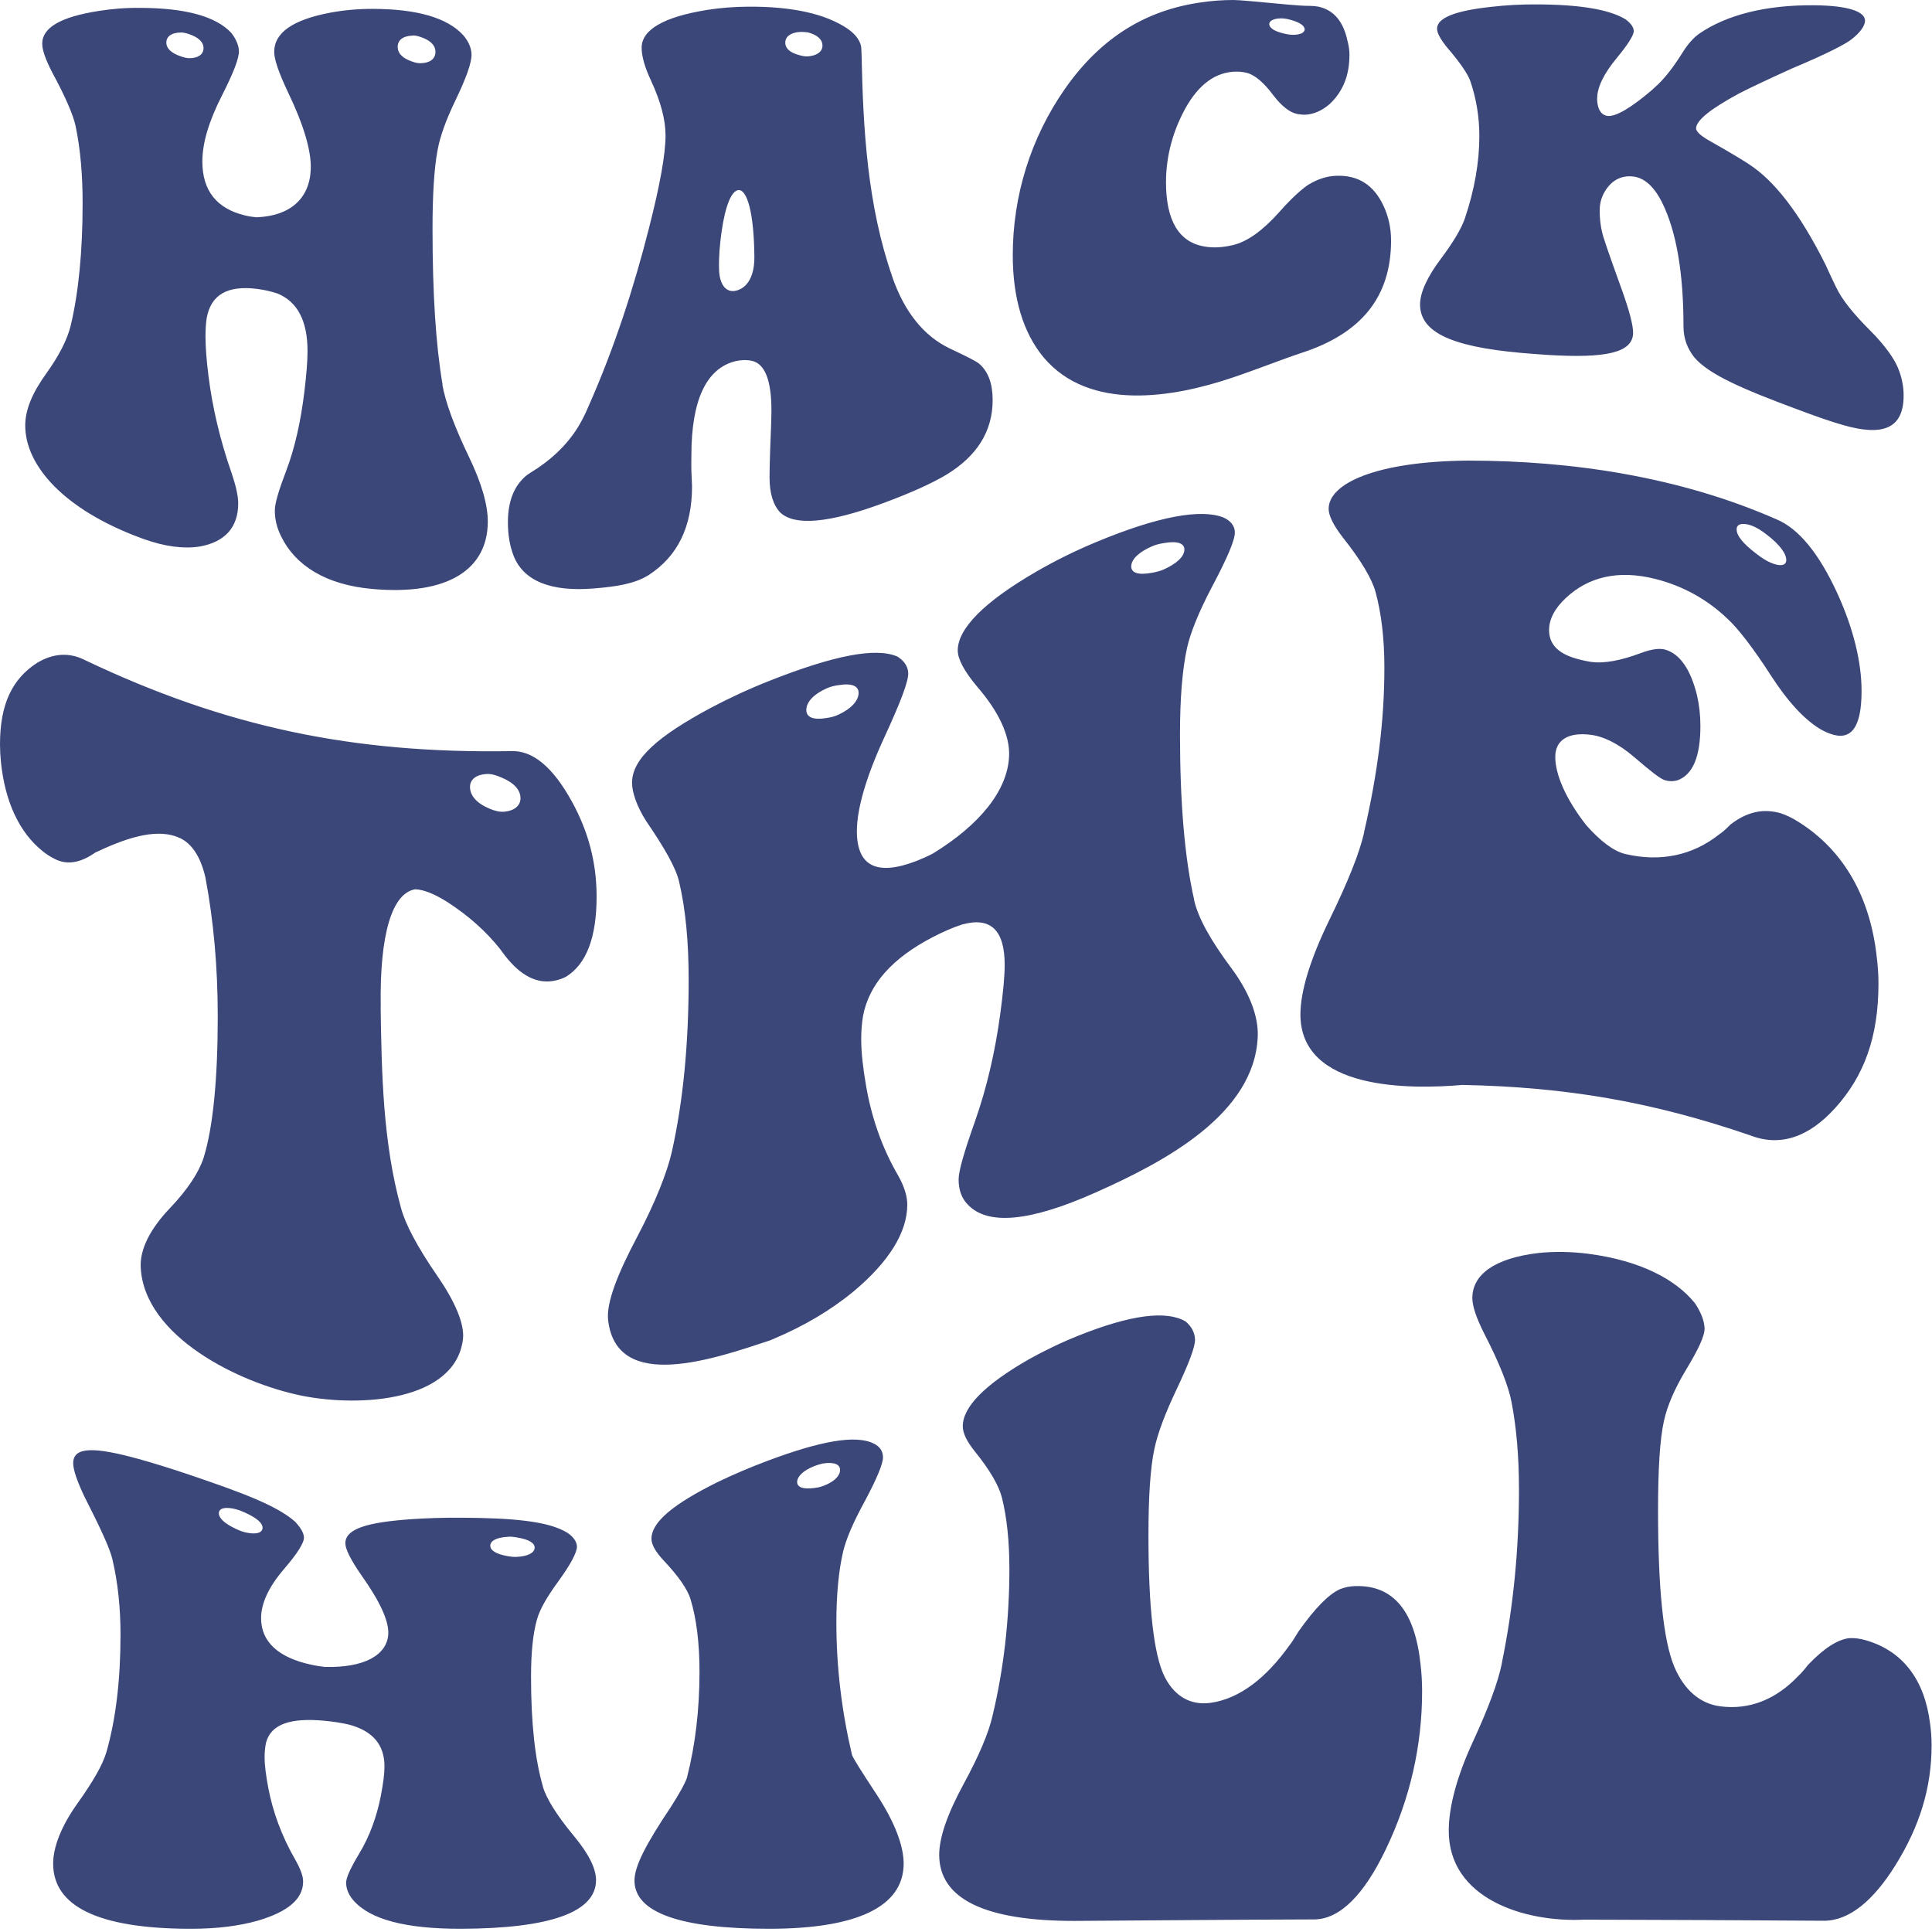<?xml version="1.0" encoding="UTF-8"?>
<svg xmlns="http://www.w3.org/2000/svg" xmlns:xlink="http://www.w3.org/1999/xlink" width="96px" height="96px" viewBox="0 0 96 96" version="1.1">
<g id="surface1">
<path style=" stroke:none;fill-rule:nonzero;fill:rgb(23.137%,27.843%,47.451%);fill-opacity:1;" d="M 21.98 19.109 C 22.129 19.965 22.566 21.172 23.297 22.691 C 23.922 23.988 24.246 25.078 24.238 25.949 C 24.219 28.281 22.273 29.602 18.508 29.266 C 16.195 29.062 14.676 28.102 13.969 26.652 C 13.758 26.23 13.656 25.805 13.656 25.371 C 13.656 25.008 13.855 24.352 14.219 23.398 C 14.66 22.238 14.949 20.906 15.125 19.461 C 15.223 18.645 15.281 17.965 15.281 17.445 C 15.281 15.941 14.781 14.988 13.781 14.582 C 13.465 14.477 13.121 14.398 12.746 14.352 C 11.301 14.176 10.48 14.645 10.27 15.805 C 10.227 16.086 10.211 16.391 10.211 16.723 C 10.211 17.293 10.27 17.965 10.363 18.711 C 10.551 20.195 10.918 21.828 11.523 23.551 C 11.73 24.172 11.836 24.656 11.836 25.016 C 11.836 26.18 11.199 26.93 9.926 27.156 C 9.133 27.281 8.191 27.164 7.109 26.773 C 7.059 26.754 7.031 26.746 6.984 26.727 C 3.184 25.32 1.262 23.145 1.254 21.156 C 1.25 20.371 1.598 19.535 2.289 18.574 C 2.93 17.684 3.344 16.867 3.508 16.199 C 3.906 14.543 4.105 12.484 4.105 10.086 C 4.105 8.719 4 7.426 3.758 6.27 C 3.641 5.715 3.246 4.801 2.602 3.613 C 2.266 2.965 2.098 2.488 2.098 2.172 C 2.098 1.367 3.027 0.84 4.887 0.547 C 5.555 0.438 6.254 0.383 6.988 0.391 C 9.219 0.402 10.723 0.809 11.496 1.637 C 11.727 1.938 11.863 2.25 11.871 2.531 C 11.887 2.895 11.582 3.656 11.027 4.75 C 10.375 6.027 10.055 7.109 10.055 8.027 C 10.055 9.469 10.766 10.371 12.184 10.707 C 12.375 10.754 12.559 10.781 12.746 10.797 C 14.418 10.734 15.379 9.871 15.441 8.422 C 15.48 7.48 15.066 6.156 14.316 4.594 C 13.855 3.625 13.625 2.953 13.625 2.578 C 13.625 1.625 14.551 0.98 16.414 0.629 C 17.082 0.504 17.781 0.441 18.512 0.441 C 20.727 0.445 22.23 0.883 23.023 1.754 C 23.273 2.047 23.422 2.371 23.43 2.703 C 23.441 3.113 23.156 3.902 22.617 5.016 C 22.156 5.973 21.863 6.793 21.742 7.461 C 21.566 8.406 21.492 9.73 21.492 11.391 C 21.492 14.594 21.656 17.156 21.992 19.117 Z M 8.984 1.617 C 8.539 1.617 8.273 1.805 8.266 2.098 C 8.254 2.398 8.508 2.641 8.984 2.801 C 9.133 2.855 9.273 2.887 9.391 2.891 C 9.84 2.895 10.102 2.711 10.113 2.406 C 10.121 2.098 9.871 1.855 9.391 1.695 C 9.246 1.645 9.105 1.613 8.984 1.613 Z M 20.512 1.77 C 20.043 1.777 19.77 1.98 19.762 2.312 C 19.75 2.641 20 2.898 20.48 3.059 C 20.625 3.113 20.766 3.145 20.887 3.141 C 21.355 3.137 21.629 2.93 21.637 2.598 C 21.648 2.266 21.395 2.004 20.918 1.844 C 20.773 1.789 20.633 1.762 20.512 1.762 Z M 44.344 13.781 C 44.953 15.516 45.902 16.695 47.195 17.316 C 48.051 17.719 48.543 17.965 48.668 18.086 C 49.105 18.469 49.324 19.062 49.324 19.875 C 49.324 21.426 48.555 22.66 47.008 23.598 C 46.297 24.023 45.242 24.5 43.844 25.016 C 41.172 26 39.48 26.141 38.77 25.465 C 38.418 25.094 38.238 24.508 38.238 23.719 C 38.238 23.473 38.246 23 38.27 22.32 C 38.305 21.434 38.332 20.785 38.332 20.398 C 38.332 18.898 38.008 18.074 37.363 17.93 C 37.113 17.875 36.84 17.879 36.551 17.945 C 35.094 18.301 34.355 19.887 34.355 22.625 C 34.355 22.789 34.344 23.059 34.355 23.402 C 34.363 23.738 34.387 24.004 34.387 24.168 C 34.387 26.18 33.668 27.645 32.227 28.578 C 31.535 29.008 30.641 29.148 29.531 29.238 C 27.34 29.426 26.004 28.844 25.523 27.621 C 25.332 27.137 25.238 26.582 25.238 25.945 C 25.238 24.895 25.551 24.117 26.18 23.609 C 26.285 23.535 26.465 23.418 26.715 23.262 C 27.695 22.594 28.426 21.805 28.906 20.898 C 29.055 20.621 29.176 20.355 29.281 20.102 C 30.52 17.297 31.508 14.266 32.254 11.309 C 32.801 9.168 33.07 7.645 33.07 6.73 C 33.07 5.938 32.828 5.043 32.348 4.004 C 32.039 3.348 31.883 2.797 31.883 2.371 C 31.883 1.484 32.969 0.84 35.141 0.492 C 35.809 0.387 36.484 0.336 37.176 0.332 C 39.371 0.316 40.996 0.691 42.062 1.391 C 42.457 1.652 42.699 1.945 42.781 2.273 C 42.801 2.387 42.805 2.547 42.812 2.742 C 42.887 6.391 43.098 10.223 44.348 13.781 Z M 35.73 13.387 C 35.75 14.152 36.082 14.547 36.547 14.449 C 37.145 14.324 37.496 13.703 37.484 12.75 C 37.465 10.609 37.133 9.43 36.703 9.445 C 36.359 9.461 36.043 10.188 35.855 11.52 C 35.77 12.109 35.711 12.75 35.73 13.383 Z M 39.773 1.586 C 39.305 1.609 39.031 1.805 39.02 2.105 C 39.012 2.406 39.262 2.629 39.742 2.746 C 39.887 2.789 40.027 2.809 40.148 2.801 C 40.594 2.766 40.859 2.57 40.867 2.281 C 40.875 1.969 40.625 1.738 40.148 1.609 C 40.023 1.594 39.895 1.582 39.773 1.586 Z M 67.051 2.762 C 67.051 3.746 66.727 4.547 66.082 5.16 C 65.703 5.492 65.289 5.68 64.859 5.699 C 64.738 5.703 64.598 5.688 64.453 5.664 C 64.078 5.582 63.684 5.277 63.262 4.723 C 62.805 4.113 62.375 3.742 61.977 3.625 C 61.746 3.566 61.508 3.547 61.258 3.566 C 60.258 3.648 59.422 4.324 58.754 5.664 C 58.219 6.734 57.938 7.879 57.938 9.059 C 57.938 10.969 58.586 12.055 59.883 12.254 C 60.297 12.324 60.754 12.297 61.258 12.18 C 61.988 12.008 62.754 11.445 63.547 10.559 C 64.297 9.707 64.789 9.324 65.016 9.176 C 65.477 8.895 65.945 8.746 66.426 8.734 C 67.492 8.703 68.262 9.195 68.742 10.219 C 68.992 10.75 69.121 11.328 69.121 11.953 C 69.121 14.758 67.637 16.574 64.672 17.535 C 63.711 17.852 62.523 18.332 61.223 18.77 C 58.301 19.754 54.145 20.469 51.859 17.762 C 50.836 16.531 50.324 14.809 50.324 12.68 C 50.324 9.742 51.207 6.859 52.922 4.406 C 54.723 1.836 56.977 0.496 59.691 0.117 C 60.211 0.039 60.746 0 61.289 0 C 61.582 0 62.488 0.086 64.016 0.23 C 64.453 0.27 64.816 0.293 65.109 0.293 C 65.234 0.293 65.371 0.305 65.52 0.332 C 66.27 0.5 66.75 1.059 66.957 2.035 C 67.023 2.273 67.055 2.52 67.055 2.762 Z M 63.605 0.914 C 63.277 0.93 63.082 1.031 63.07 1.184 C 63.059 1.371 63.301 1.547 63.758 1.656 C 63.949 1.707 64.129 1.734 64.293 1.73 C 64.617 1.723 64.816 1.621 64.828 1.473 C 64.84 1.289 64.594 1.113 64.137 0.988 C 63.949 0.934 63.766 0.906 63.605 0.914 Z M 79.359 4.914 C 79.371 5.434 79.566 5.73 79.895 5.762 C 80.301 5.797 81.055 5.355 82.117 4.445 C 82.16 4.402 82.188 4.371 82.211 4.355 C 82.652 3.977 83.121 3.391 83.621 2.586 C 83.871 2.188 84.141 1.883 84.434 1.672 C 85.789 0.746 87.727 0.234 90.195 0.262 C 91.816 0.281 92.68 0.57 92.672 1.031 C 92.668 1.289 92.43 1.617 92.012 1.945 C 91.742 2.172 90.762 2.684 89.066 3.391 C 87.98 3.883 87.094 4.297 86.406 4.648 C 85.008 5.406 84.289 5.973 84.277 6.375 C 84.277 6.551 84.539 6.777 85.062 7.062 C 86.105 7.652 86.723 8.035 86.91 8.164 C 88.141 8.961 89.406 10.547 90.703 13.137 C 90.848 13.465 91.031 13.848 91.234 14.27 C 91.531 14.898 92.109 15.605 92.926 16.422 C 93.66 17.156 94.113 17.809 94.305 18.27 C 94.484 18.695 94.59 19.164 94.59 19.652 C 94.59 21.281 93.586 21.699 91.582 21.121 C 90.957 20.945 90.191 20.672 89.293 20.336 C 86.598 19.336 84.898 18.602 84.188 17.754 C 83.832 17.309 83.652 16.797 83.652 16.223 C 83.652 13.551 83.297 11.492 82.59 10.066 C 82.191 9.266 81.703 8.832 81.148 8.77 C 80.551 8.703 80.07 8.965 79.738 9.523 C 79.57 9.809 79.484 10.129 79.488 10.457 C 79.488 10.938 79.551 11.383 79.676 11.789 C 79.902 12.5 80.219 13.367 80.586 14.391 C 80.965 15.441 81.148 16.168 81.148 16.527 C 81.148 17.551 79.738 17.805 76.922 17.637 C 76.711 17.625 76.492 17.605 76.262 17.59 C 72.492 17.32 70.574 16.66 70.562 15.141 C 70.559 14.539 70.918 13.762 71.598 12.855 C 72.223 12.023 72.617 11.352 72.789 10.852 C 73.27 9.422 73.508 8.059 73.508 6.754 C 73.508 5.82 73.359 4.918 73.066 4.047 C 72.941 3.684 72.559 3.117 71.906 2.359 C 71.574 1.949 71.406 1.637 71.406 1.426 C 71.406 0.891 72.305 0.531 74.102 0.34 C 74.812 0.258 75.543 0.215 76.297 0.219 C 78.469 0.219 79.961 0.465 80.773 0.961 C 81.023 1.145 81.172 1.344 81.18 1.531 C 81.191 1.742 80.891 2.211 80.336 2.883 C 79.688 3.664 79.352 4.355 79.363 4.918 Z M 18.914 50.027 C 18.961 53.305 19.027 56.785 19.926 60.023 C 20.133 60.809 20.73 61.953 21.73 63.398 C 22.574 64.621 23.098 65.773 23.004 66.547 C 22.625 69.621 17.918 69.938 15 69.352 C 11.863 68.719 7.164 66.402 6.992 62.977 C 6.945 62.059 7.48 61.043 8.445 60.031 C 9.324 59.109 9.879 58.258 10.117 57.531 C 10.586 56.027 10.82 53.613 10.82 50.5 C 10.82 48.055 10.613 45.75 10.207 43.602 C 9.973 42.582 9.539 41.918 8.93 41.637 C 7.906 41.168 6.512 41.523 4.84 42.316 C 4.809 42.328 4.781 42.34 4.75 42.352 C 3.988 42.895 3.312 42.984 2.727 42.684 C 2.508 42.574 2.301 42.445 2.113 42.289 C 0.941 41.348 0.25 39.816 0.047 37.875 C 0.016 37.57 0 37.273 0 36.988 C 0 34.977 0.613 33.727 1.848 32.934 C 2.637 32.465 3.434 32.398 4.223 32.801 C 11.242 36.141 17.547 37.445 25.379 37.324 C 26.465 37.266 27.477 38.121 28.414 39.824 C 29.238 41.316 29.645 42.871 29.645 44.547 C 29.645 46.594 29.133 47.922 28.109 48.543 C 27.902 48.645 27.695 48.707 27.492 48.742 C 26.672 48.883 25.875 48.48 25.117 47.516 C 25.027 47.398 24.941 47.277 24.852 47.16 C 24.148 46.273 23.285 45.508 22.258 44.84 C 21.613 44.43 21.07 44.203 20.633 44.188 C 19.492 44.375 18.859 46.383 18.918 50.031 Z M 24.148 38.461 C 23.66 38.496 23.367 38.727 23.355 39.078 C 23.34 39.52 23.68 39.914 24.32 40.18 C 24.586 40.297 24.844 40.355 25.07 40.332 C 25.555 40.285 25.848 40.039 25.863 39.691 C 25.875 39.254 25.539 38.887 24.895 38.625 C 24.633 38.508 24.375 38.441 24.148 38.461 Z M 59.332 44.719 C 59.535 45.609 60.152 46.719 61.18 48.098 C 62.055 49.273 62.543 50.477 62.496 51.516 C 62.332 55.383 57.82 57.75 54.449 59.25 C 51.195 60.703 49.066 60.918 48.07 59.836 C 47.777 59.527 47.633 59.113 47.633 58.605 C 47.633 58.184 47.906 57.246 48.422 55.789 C 49.043 54.043 49.453 52.219 49.699 50.402 C 49.84 49.363 49.922 48.535 49.922 47.941 C 49.922 46.207 49.219 45.547 47.809 45.938 C 47.367 46.078 46.883 46.289 46.355 46.562 C 44.332 47.609 43.176 48.914 42.883 50.488 C 42.82 50.867 42.793 51.25 42.793 51.633 C 42.793 52.309 42.883 53.055 43.016 53.84 C 43.273 55.422 43.793 56.984 44.641 58.434 C 44.934 58.961 45.082 59.438 45.082 59.855 C 45.082 61.223 44.188 62.688 42.398 64.184 C 41.281 65.098 39.965 65.887 38.441 66.527 C 38.371 66.555 38.34 66.57 38.266 66.602 C 35.543 67.5 30.648 69.23 30.219 65.609 C 30.113 64.738 30.699 63.273 31.672 61.438 C 32.574 59.723 33.152 58.246 33.383 57.234 C 33.941 54.738 34.219 51.898 34.219 48.691 C 34.219 46.871 34.078 45.207 33.738 43.785 C 33.574 43.105 33.016 42.125 32.109 40.801 C 31.641 40.066 31.406 39.367 31.406 38.895 C 31.406 37.699 32.711 36.57 35.32 35.172 C 36.258 34.676 37.242 34.219 38.27 33.816 C 41.406 32.578 43.52 32.148 44.602 32.629 C 44.926 32.836 45.117 33.117 45.129 33.441 C 45.148 33.855 44.727 34.938 43.941 36.641 C 43.027 38.625 42.578 40.199 42.578 41.301 C 42.578 43.047 43.574 43.547 45.566 42.77 C 45.832 42.664 46.098 42.547 46.359 42.41 C 48.707 40.965 50.062 39.273 50.141 37.582 C 50.191 36.539 49.613 35.348 48.559 34.125 C 47.91 33.355 47.59 32.746 47.59 32.32 C 47.59 31.238 48.895 29.906 51.504 28.398 C 52.441 27.855 53.426 27.371 54.453 26.941 C 57.562 25.645 59.672 25.277 60.785 25.711 C 61.137 25.863 61.344 26.117 61.359 26.426 C 61.379 26.82 60.973 27.742 60.215 29.176 C 59.57 30.402 59.156 31.426 58.984 32.191 C 58.746 33.281 58.633 34.715 58.633 36.492 C 58.633 39.918 58.871 42.672 59.34 44.719 Z M 41.078 34.203 C 40.441 34.488 40.078 34.871 40.066 35.258 C 40.051 35.637 40.402 35.793 41.078 35.676 C 41.281 35.648 41.477 35.598 41.652 35.516 C 42.289 35.223 42.648 34.832 42.664 34.449 C 42.676 34.082 42.324 33.934 41.652 34.047 C 41.445 34.074 41.25 34.125 41.078 34.203 Z M 57.266 27.137 C 56.598 27.422 56.223 27.781 56.211 28.129 C 56.199 28.465 56.547 28.586 57.223 28.465 C 57.426 28.43 57.625 28.379 57.797 28.309 C 58.461 28.016 58.836 27.664 58.852 27.324 C 58.863 26.996 58.512 26.867 57.84 26.984 C 57.633 27.016 57.438 27.062 57.266 27.137 Z M 67.777 41.363 C 68.449 38.457 68.789 35.836 68.789 33.176 C 68.789 31.699 68.633 30.445 68.348 29.406 C 68.168 28.758 67.629 27.844 66.723 26.703 C 66.254 26.098 66.016 25.617 66.02 25.273 C 66.031 24.031 68.348 22.93 72.926 22.887 C 78.141 22.887 83.492 23.703 88.273 25.805 C 89.359 26.258 90.379 27.473 91.312 29.516 C 92.105 31.262 92.5 32.918 92.5 34.332 C 92.5 36.176 91.969 36.848 90.914 36.449 C 90.73 36.379 90.551 36.293 90.387 36.191 C 89.598 35.695 88.805 34.816 88.012 33.59 C 87.074 32.137 86.355 31.227 85.855 30.762 C 84.859 29.805 83.656 29.121 82.25 28.766 C 80.402 28.301 78.922 28.668 77.809 29.711 C 77.25 30.23 76.973 30.773 76.973 31.309 C 76.973 32.062 77.488 32.531 78.512 32.777 C 78.688 32.824 78.863 32.859 79.039 32.887 C 79.711 32.984 80.547 32.82 81.547 32.445 C 82.07 32.25 82.469 32.203 82.734 32.277 C 83.465 32.484 83.992 33.238 84.316 34.516 C 84.434 35.027 84.492 35.543 84.492 36.066 C 84.492 37.609 84.113 38.496 83.352 38.773 C 83.148 38.832 82.941 38.832 82.734 38.77 C 82.473 38.691 81.957 38.266 81.195 37.613 C 80.43 36.957 79.68 36.59 79.043 36.512 C 77.914 36.367 77.297 36.781 77.281 37.574 C 77.266 38.461 77.797 39.695 78.82 41.004 C 79.523 41.797 80.18 42.297 80.758 42.434 C 82.488 42.844 84.098 42.512 85.418 41.465 C 85.566 41.371 85.758 41.203 85.992 40.965 C 86.961 40.219 87.781 40.219 88.457 40.402 C 88.75 40.496 89.059 40.641 89.379 40.848 C 91.641 42.27 92.926 44.609 93.25 47.516 C 93.309 47.977 93.34 48.43 93.34 48.875 C 93.34 51.535 92.621 53.477 91.184 55.062 C 89.883 56.5 88.457 57 86.965 56.414 C 82.09 54.746 77.836 54.012 72.668 53.91 C 70.047 54.137 64.625 54.18 64.617 50.414 C 64.617 49.262 65.098 47.672 66.07 45.68 C 66.965 43.844 67.551 42.398 67.785 41.359 Z M 87.039 26.117 C 86.586 25.957 86.305 26.035 86.293 26.277 C 86.273 26.605 86.617 27.016 87.258 27.504 C 87.523 27.711 87.773 27.875 88.008 27.969 C 88.461 28.156 88.738 28.105 88.758 27.855 C 88.777 27.523 88.434 27.059 87.789 26.566 C 87.527 26.359 87.273 26.203 87.039 26.117 Z M 26.973 88.773 C 27.145 89.363 27.656 90.188 28.512 91.223 C 29.246 92.102 29.625 92.852 29.617 93.445 C 29.594 95.023 27.316 95.828 22.895 95.84 C 20.18 95.844 18.398 95.387 17.566 94.434 C 17.324 94.156 17.199 93.859 17.199 93.547 C 17.199 93.289 17.43 92.801 17.859 92.086 C 18.375 91.23 18.723 90.258 18.926 89.223 C 19.039 88.633 19.105 88.145 19.105 87.773 C 19.105 86.691 18.516 86.008 17.344 85.695 C 16.973 85.609 16.57 85.547 16.129 85.504 C 14.438 85.344 13.469 85.672 13.223 86.578 C 13.176 86.793 13.148 87.031 13.148 87.293 C 13.148 87.742 13.223 88.266 13.332 88.844 C 13.547 89.98 13.98 91.219 14.691 92.441 C 14.938 92.883 15.062 93.23 15.062 93.492 C 15.062 94.359 14.312 94.992 12.82 95.434 C 11.887 95.699 10.785 95.84 9.512 95.84 L 9.367 95.84 C 4.906 95.82 2.652 94.734 2.641 92.617 C 2.637 91.781 3.047 90.734 3.855 89.602 C 4.609 88.543 5.094 87.715 5.289 87.059 C 5.754 85.422 5.988 83.5 5.988 81.215 C 5.988 79.918 5.863 78.664 5.586 77.48 C 5.445 76.902 4.98 75.91 4.223 74.422 C 3.832 73.613 3.637 73.031 3.637 72.703 C 3.637 71.863 4.727 71.898 6.906 72.5 C 7.688 72.719 8.512 72.977 9.371 73.266 C 11.988 74.152 13.754 74.805 14.66 75.609 C 14.93 75.895 15.09 76.156 15.102 76.387 C 15.117 76.66 14.766 77.207 14.109 77.969 C 13.348 78.855 12.973 79.676 12.973 80.406 C 12.973 81.559 13.805 82.363 15.469 82.719 C 15.691 82.77 15.914 82.801 16.129 82.828 C 18.09 82.883 19.223 82.246 19.293 81.211 C 19.336 80.535 18.848 79.531 17.969 78.289 C 17.43 77.516 17.16 76.973 17.16 76.688 C 17.16 75.961 18.254 75.641 20.434 75.488 C 21.219 75.434 22.035 75.41 22.895 75.414 C 25.496 75.426 27.258 75.586 28.188 76.16 C 28.48 76.352 28.652 76.59 28.668 76.832 C 28.68 77.133 28.34 77.758 27.711 78.621 C 27.172 79.359 26.82 79.977 26.684 80.465 C 26.48 81.168 26.387 82.129 26.387 83.32 C 26.387 85.617 26.582 87.41 26.977 88.77 Z M 11.723 74.992 C 11.195 74.859 10.887 74.938 10.875 75.18 C 10.863 75.426 11.156 75.707 11.723 75.969 C 11.895 76.051 12.055 76.113 12.199 76.145 C 12.727 76.262 13.031 76.168 13.047 75.93 C 13.059 75.684 12.762 75.43 12.199 75.172 C 12.027 75.094 11.867 75.027 11.723 74.996 Z M 25.242 76.363 C 24.691 76.391 24.375 76.551 24.363 76.789 C 24.348 77.031 24.641 77.219 25.207 77.32 C 25.379 77.352 25.539 77.371 25.688 77.359 C 26.238 77.332 26.555 77.156 26.566 76.914 C 26.582 76.676 26.285 76.496 25.723 76.402 C 25.551 76.367 25.391 76.352 25.242 76.359 Z M 34.316 79.473 C 34.168 78.977 33.719 78.324 32.961 77.523 C 32.566 77.098 32.371 76.742 32.371 76.461 C 32.371 75.629 33.461 74.734 35.641 73.652 C 36.426 73.273 37.258 72.918 38.141 72.586 C 40.738 71.613 42.488 71.285 43.395 71.719 C 43.715 71.867 43.875 72.102 43.875 72.418 C 43.875 72.738 43.566 73.484 42.957 74.621 C 42.395 75.648 42.039 76.477 41.891 77.113 C 41.676 78.039 41.559 79.211 41.559 80.617 C 41.559 82.82 41.816 84.984 42.332 87.188 C 42.379 87.355 42.797 88.004 43.582 89.203 C 44.457 90.543 44.914 91.734 44.902 92.637 C 44.875 94.734 42.605 95.84 38.215 95.84 C 33.824 95.84 31.539 95.039 31.527 93.457 C 31.52 92.723 32.125 91.594 33.328 89.797 C 33.793 89.066 34.062 88.57 34.133 88.336 C 34.551 86.711 34.758 84.941 34.758 83.066 C 34.758 81.641 34.605 80.426 34.316 79.477 Z M 40.457 72.852 C 39.922 73.066 39.625 73.348 39.609 73.629 C 39.602 73.898 39.891 74.012 40.457 73.938 C 40.629 73.918 40.793 73.883 40.934 73.824 C 41.441 73.629 41.73 73.348 41.742 73.059 C 41.754 72.762 41.457 72.637 40.895 72.719 C 40.75 72.75 40.598 72.797 40.453 72.852 Z M 49.312 85.281 C 49.875 82.945 50.156 80.473 50.156 77.961 C 50.156 76.57 50.027 75.387 49.789 74.434 C 49.641 73.832 49.188 73.043 48.43 72.109 C 48.035 71.613 47.84 71.207 47.84 70.875 C 47.84 69.906 48.93 68.805 51.109 67.551 C 51.895 67.113 52.727 66.711 53.609 66.359 C 56.18 65.332 57.945 65.105 58.902 65.656 C 59.195 65.895 59.367 66.203 59.379 66.555 C 59.395 66.91 59.07 67.758 58.461 69.043 C 57.898 70.227 57.523 71.219 57.359 72.004 C 57.156 72.957 57.066 74.387 57.066 76.301 C 57.066 79.859 57.328 82.238 57.871 83.32 C 58.363 84.289 59.16 84.75 60.152 84.613 C 61.629 84.406 62.941 83.332 64.047 81.789 C 64.172 81.637 64.324 81.395 64.523 81.066 C 65.332 79.918 66.02 79.219 66.582 78.965 C 66.828 78.871 67.082 78.816 67.352 78.812 C 69.242 78.758 70.316 80.066 70.59 82.734 C 70.637 83.152 70.664 83.586 70.664 84.039 C 70.664 86.746 70.066 89.375 68.863 91.887 C 67.773 94.164 66.586 95.344 65.336 95.375 C 61.355 95.387 57.375 95.422 53.391 95.449 C 48.934 95.453 46.68 94.355 46.668 92.176 C 46.668 91.305 47.07 90.141 47.883 88.645 C 48.633 87.266 49.121 86.121 49.312 85.281 Z M 74.629 82.617 C 75.191 79.883 75.477 77.023 75.477 74.02 C 75.477 72.359 75.348 70.902 75.105 69.656 C 74.957 68.879 74.508 67.73 73.746 66.258 C 73.355 65.48 73.16 64.898 73.16 64.5 C 73.16 63.34 74.25 62.523 76.43 62.262 C 77.215 62.18 78.047 62.188 78.93 62.301 C 81.5 62.637 83.262 63.566 84.219 64.754 C 84.512 65.188 84.684 65.617 84.699 66 C 84.711 66.375 84.387 67.055 83.781 68.059 C 83.219 68.988 82.844 69.852 82.68 70.605 C 82.477 71.523 82.387 73.012 82.387 75.062 C 82.387 78.879 82.645 81.508 83.191 82.812 C 83.688 83.984 84.477 84.652 85.469 84.785 C 86.941 84.98 88.262 84.434 89.363 83.27 C 89.488 83.16 89.645 82.977 89.844 82.723 C 90.652 81.875 91.336 81.457 91.898 81.398 C 92.145 81.387 92.402 81.418 92.672 81.492 C 94.559 82.023 95.637 83.477 95.906 85.656 C 95.953 86.004 95.98 86.352 95.98 86.711 C 95.98 88.84 95.383 90.754 94.18 92.688 C 93.09 94.434 91.902 95.43 90.652 95.441 C 86.672 95.414 82.691 95.395 78.711 95.387 C 75.77 95.531 71.957 94.355 71.988 90.93 C 71.996 89.773 72.387 88.27 73.203 86.512 C 73.949 84.891 74.438 83.598 74.633 82.621 Z M 74.629 82.617 "/>
</g>
</svg>
